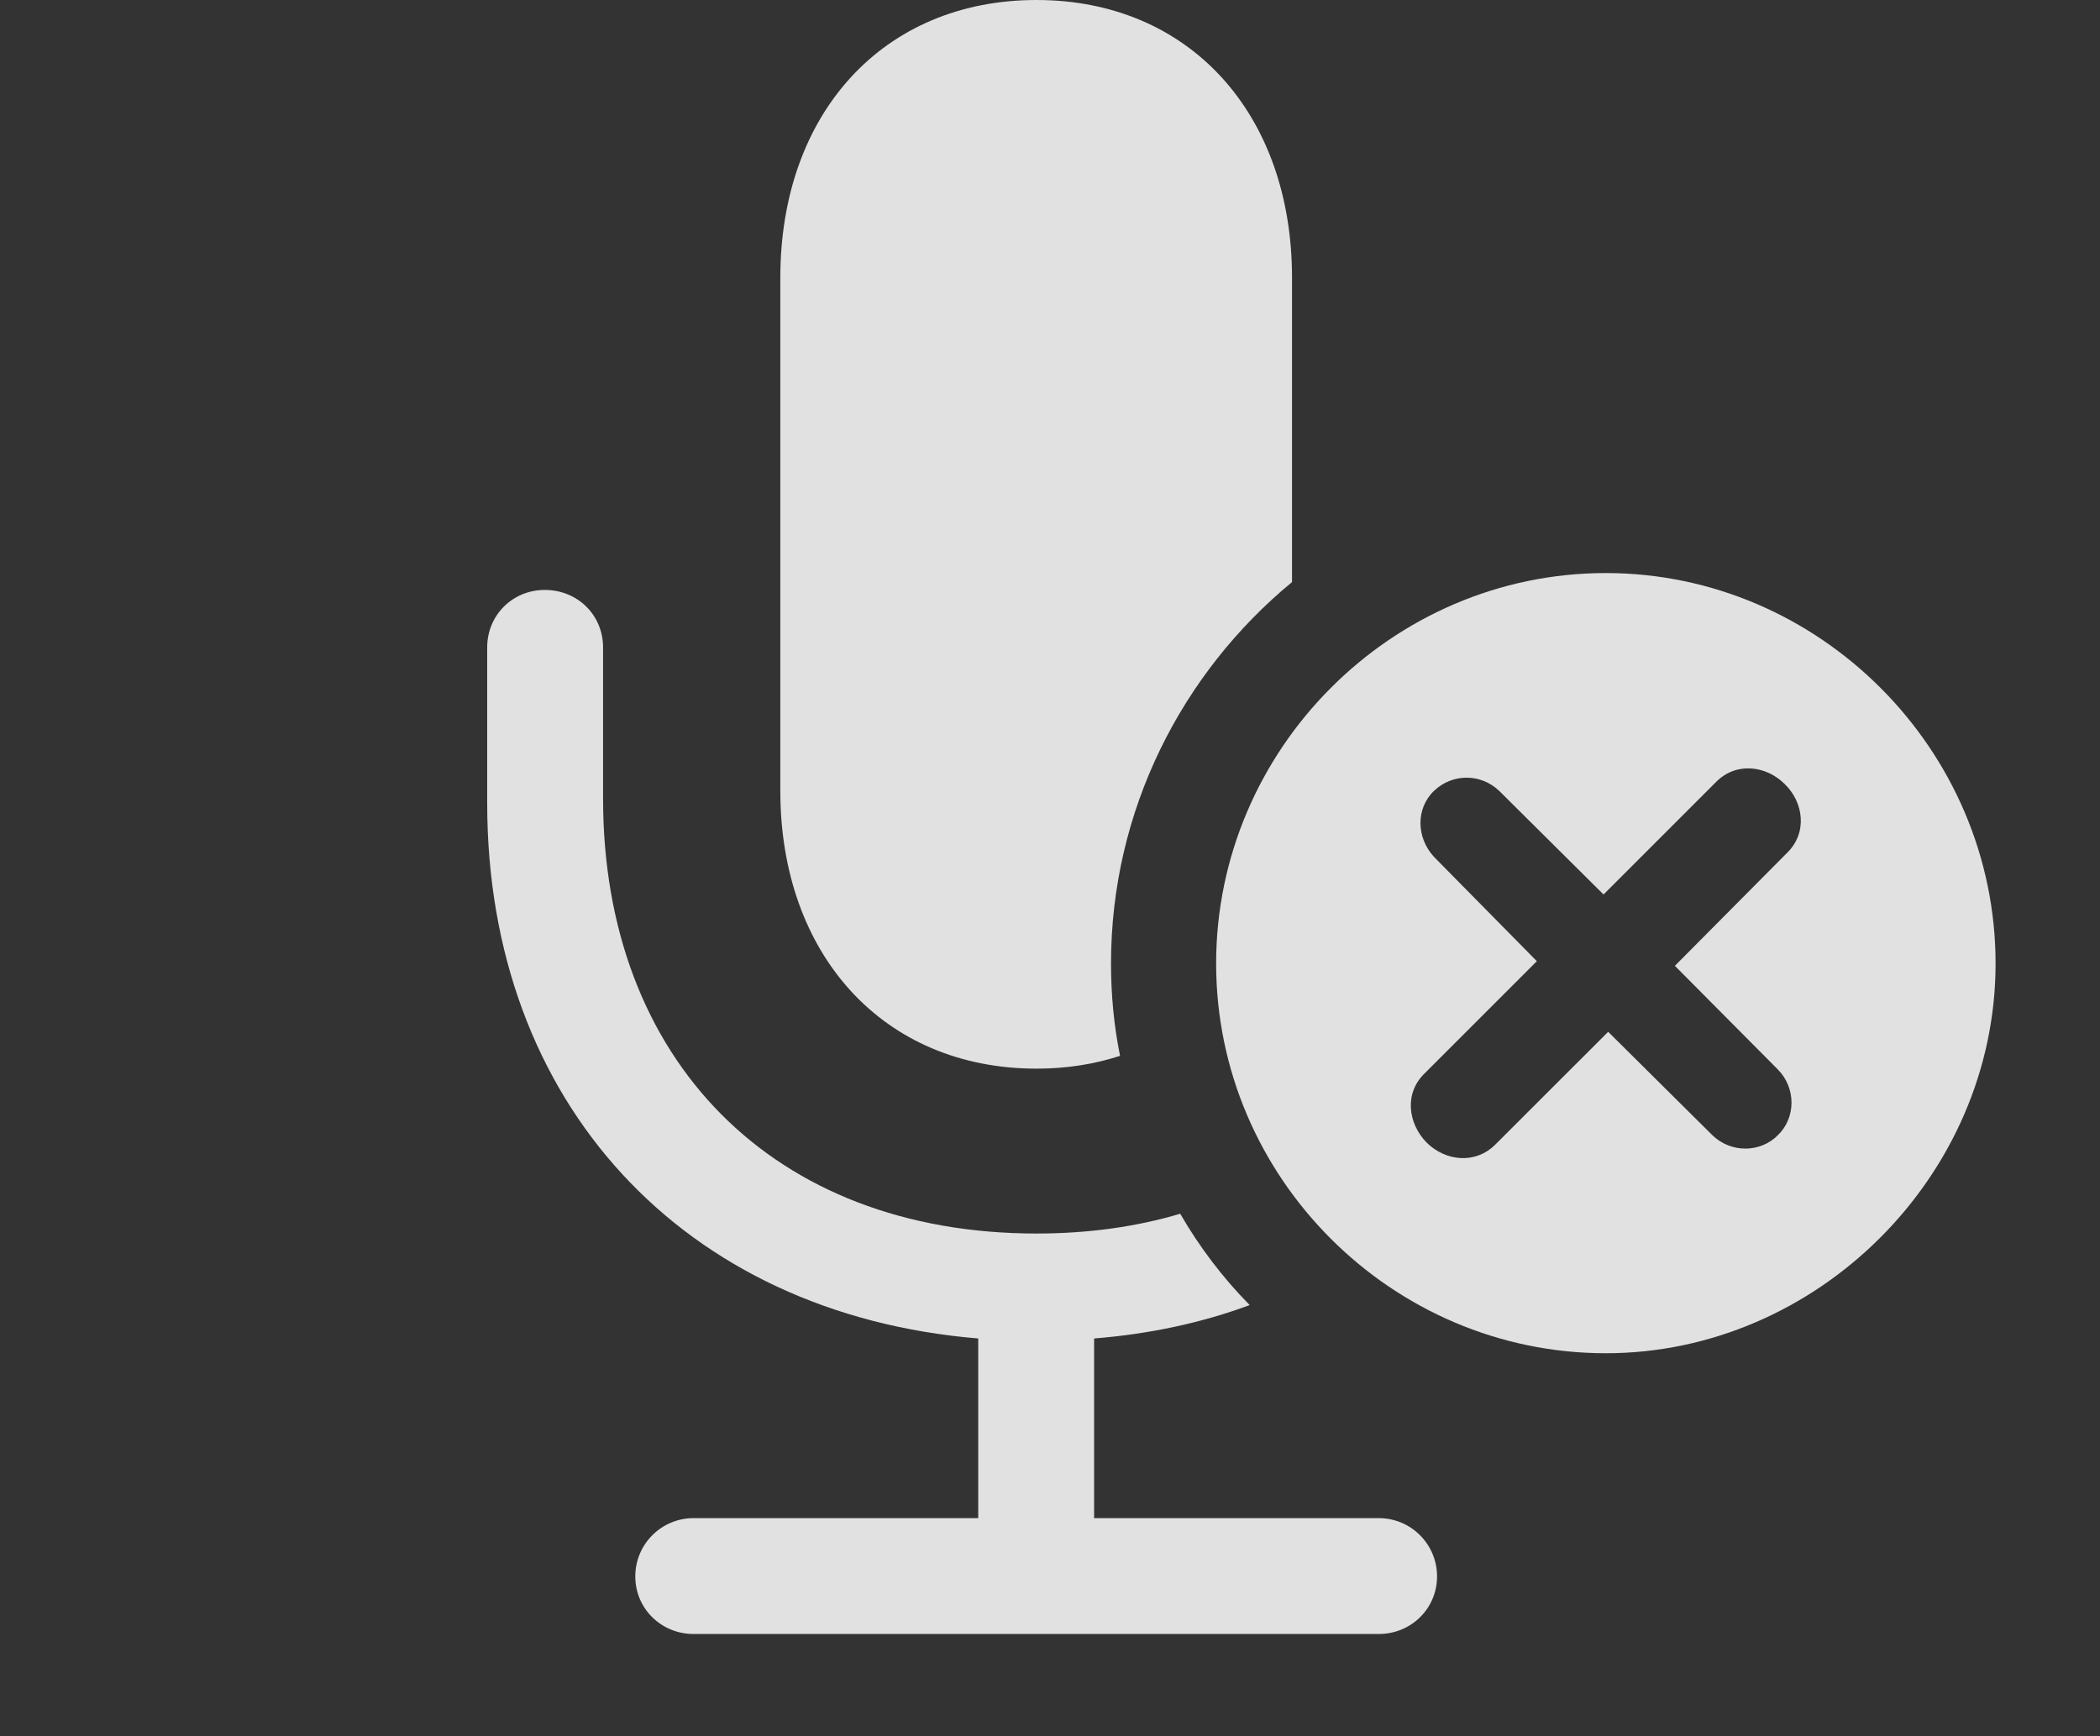 <?xml version="1.0" encoding="UTF-8"?>
<!--Generator: Apple Native CoreSVG 341-->
<!DOCTYPE svg
PUBLIC "-//W3C//DTD SVG 1.1//EN"
       "http://www.w3.org/Graphics/SVG/1.1/DTD/svg11.dtd">
<svg version="1.1" xmlns="http://www.w3.org/2000/svg" xmlns:xlink="http://www.w3.org/1999/xlink" viewBox="0 0 26.729 22.1">
 <rect x="0" y="0" width="26.729" height="22.1" fill="#333333" stroke="none"/>
 <g>
  <rect height="22.1" opacity="0" width="26.729" x="0" y="0"/>
  <path d="M7.676 8.242L7.676 10.166C7.676 13.496 9.844 15.703 13.193 15.703C13.852 15.703 14.465 15.617 15.022 15.451C15.267 15.876 15.564 16.266 15.906 16.614C15.298 16.839 14.635 16.982 13.926 17.039L13.926 19.326L17.549 19.326C17.959 19.326 18.291 19.658 18.291 20.068C18.291 20.479 17.959 20.801 17.549 20.801L8.828 20.801C8.418 20.801 8.086 20.479 8.086 20.068C8.086 19.658 8.418 19.326 8.828 19.326L12.451 19.326L12.451 17.039C8.7 16.728 6.201 14.04 6.201 10.225L6.201 8.242C6.201 7.832 6.523 7.51 6.934 7.51C7.354 7.51 7.676 7.832 7.676 8.242ZM16.445 3.535L16.445 7.41C15.041 8.568 14.141 10.319 14.141 12.266C14.141 12.667 14.179 13.061 14.256 13.441C13.93 13.548 13.574 13.604 13.193 13.604C11.24 13.604 9.932 12.148 9.932 10.068L9.932 3.535C9.932 1.445 11.24 0 13.193 0C15.137 0 16.445 1.445 16.445 3.535Z" fill="white" fill-opacity="0.85"/>
  <path d="M25.4 12.266C25.4 14.971 23.125 17.227 20.439 17.227C17.715 17.227 15.479 14.99 15.479 12.266C15.479 9.541 17.715 7.295 20.439 7.295C23.154 7.295 25.4 9.541 25.4 12.266ZM21.846 9.951L20.41 11.387L19.082 10.068C18.848 9.844 18.486 9.844 18.252 10.068C18.018 10.293 18.027 10.664 18.252 10.908L19.561 12.236L18.135 13.662C17.871 13.916 17.92 14.297 18.154 14.541C18.398 14.785 18.779 14.824 19.033 14.57L20.469 13.135L21.797 14.453C22.031 14.678 22.402 14.678 22.627 14.453C22.861 14.229 22.861 13.848 22.627 13.613L21.318 12.295L22.744 10.859C23.008 10.605 22.959 10.215 22.715 9.98C22.48 9.746 22.1 9.697 21.846 9.951Z" fill="white" fill-opacity="0.85"/>
 </g>
</svg>
